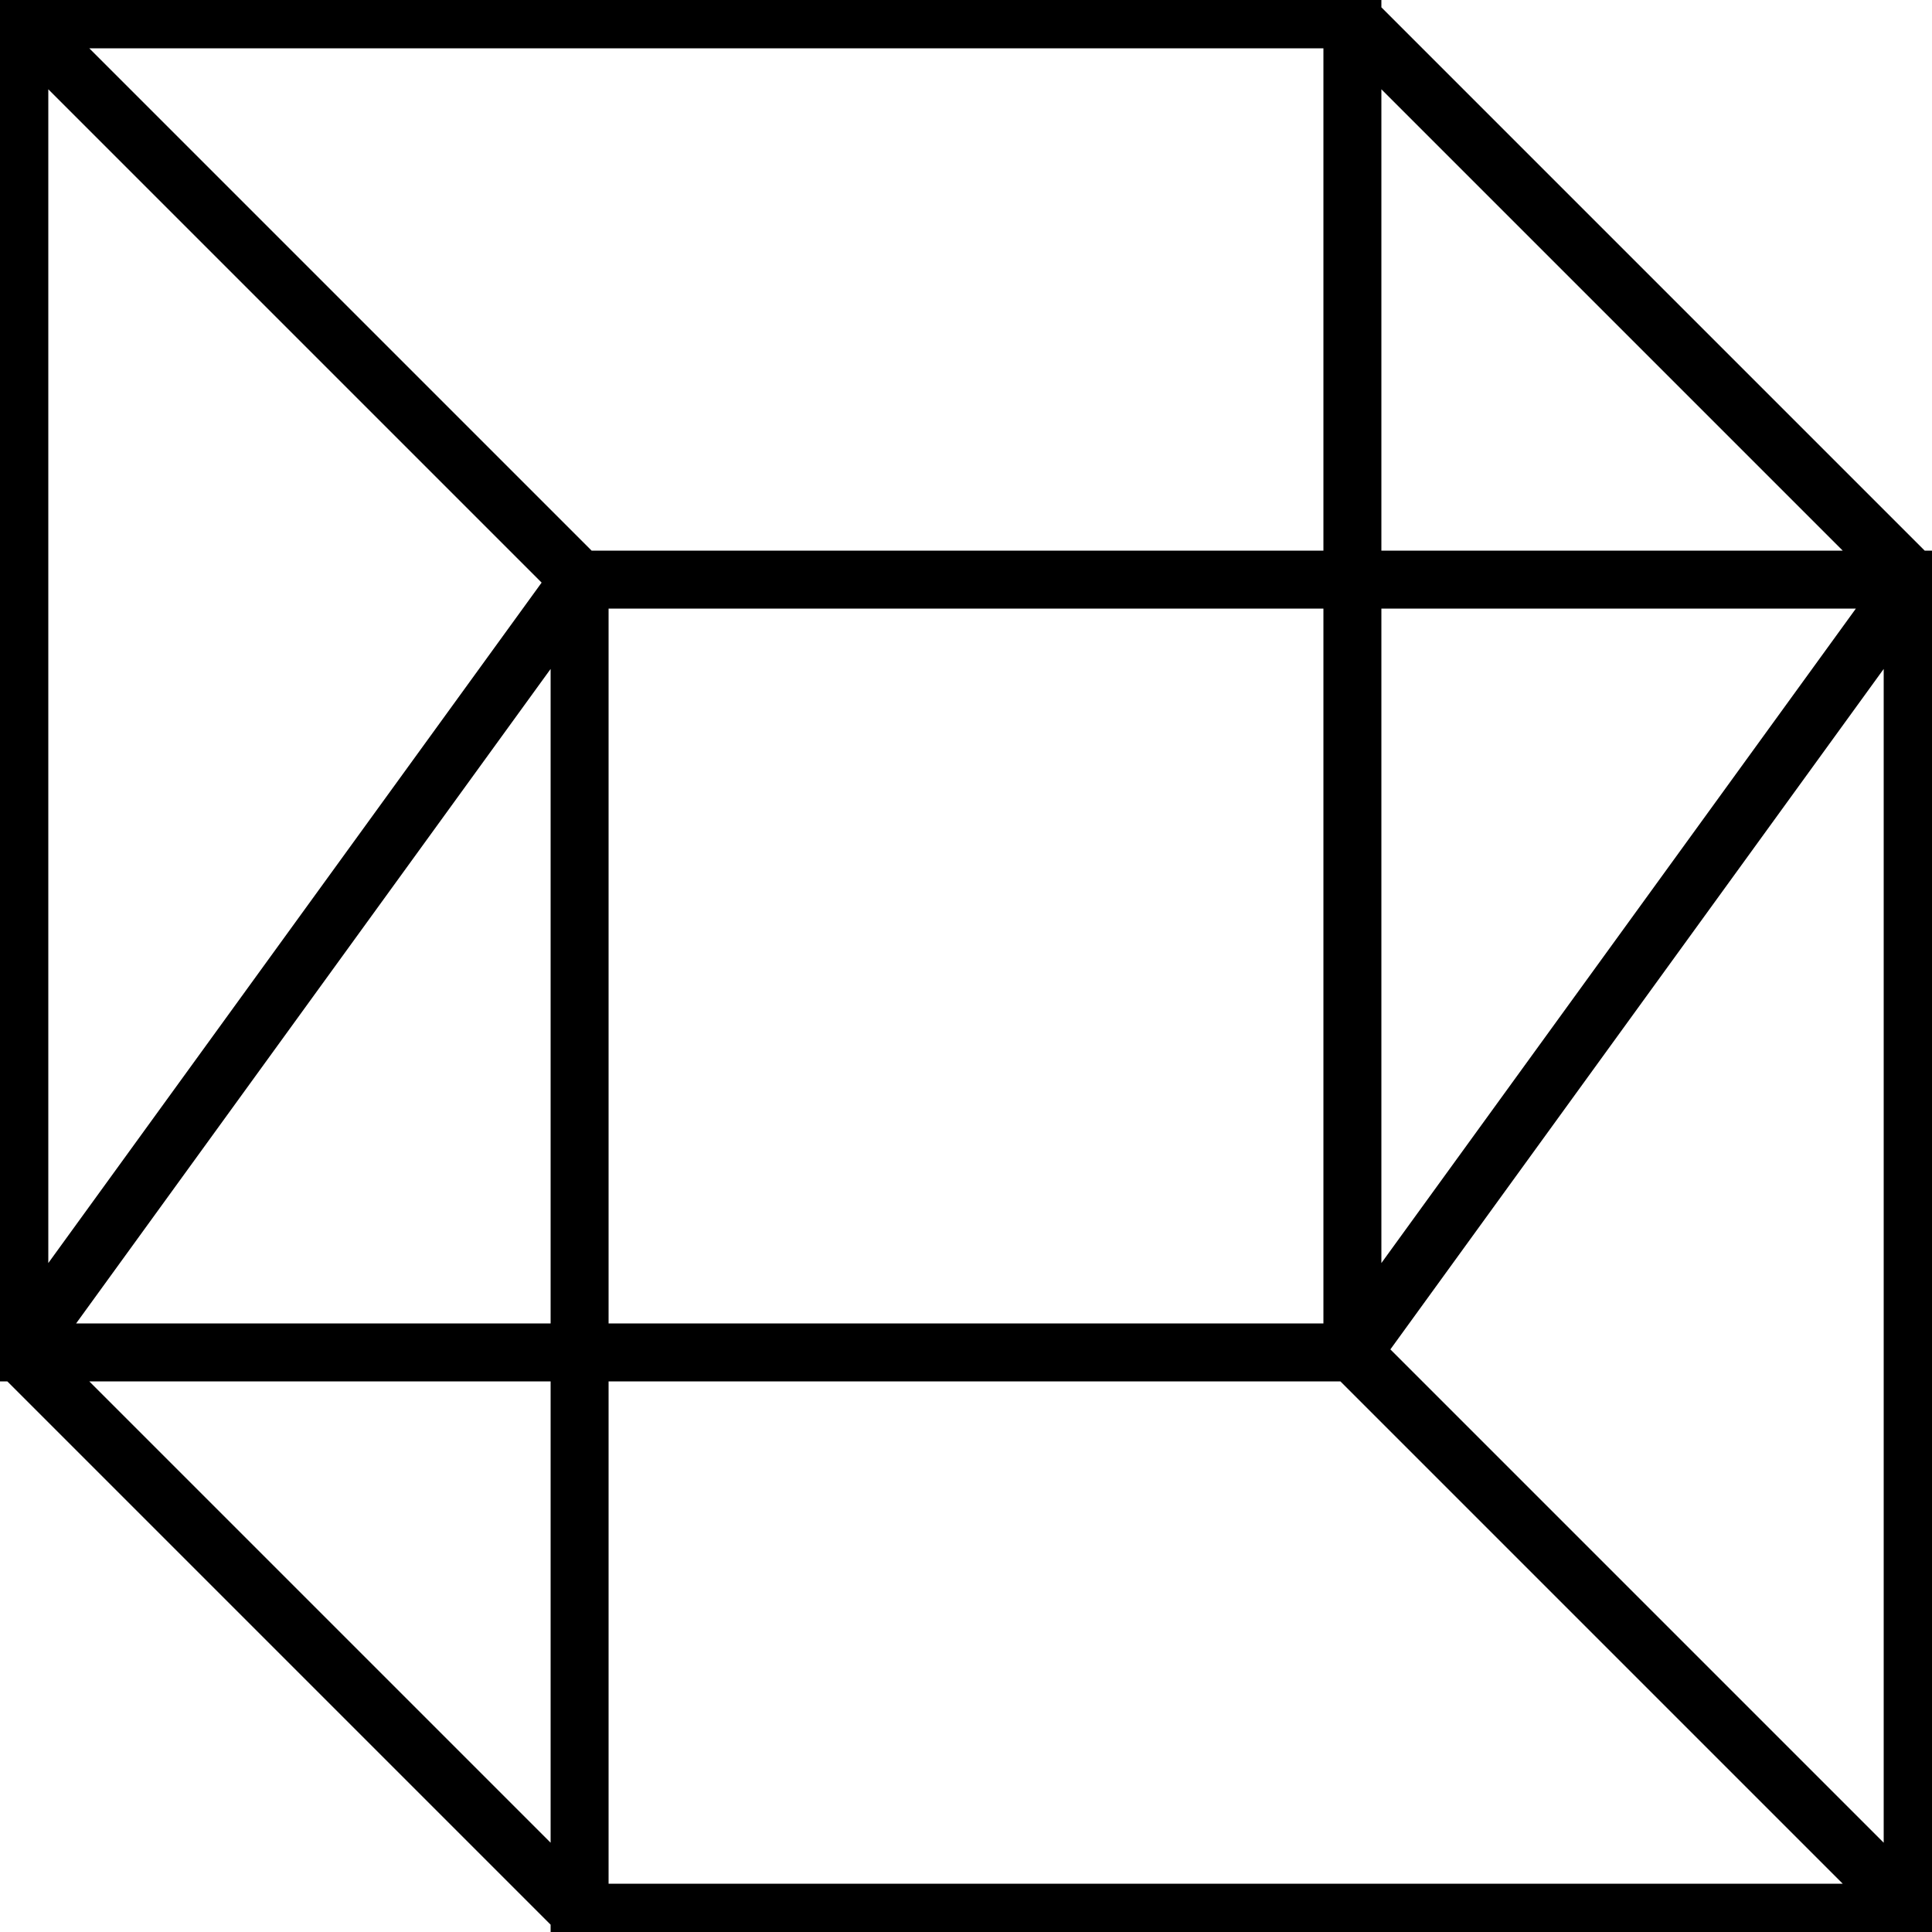 <?xml version="1.0" encoding="utf-8"?>
<!DOCTYPE svg PUBLIC "-//W3C//DTD SVG 1.1//EN" "http://www.w3.org/Graphics/SVG/1.1/DTD/svg11.dtd">
<svg version="1.1" xmlns="http://www.w3.org/2000/svg" xmlns:xlink="http://www.w3.org/1999/xlink" width="100px" height="100px" viewBox="0 0 100 100">
<path d="M1 1L1 70 70 70 70 1zM99 99L99 30 30 30 30 99zM1 1L30 30M70 1L99 30M1 70L30 99M70 70L99 99M1 70L30 30M70 70L99 30" fill="none" stroke="#000" stroke-width="3"/></svg>
